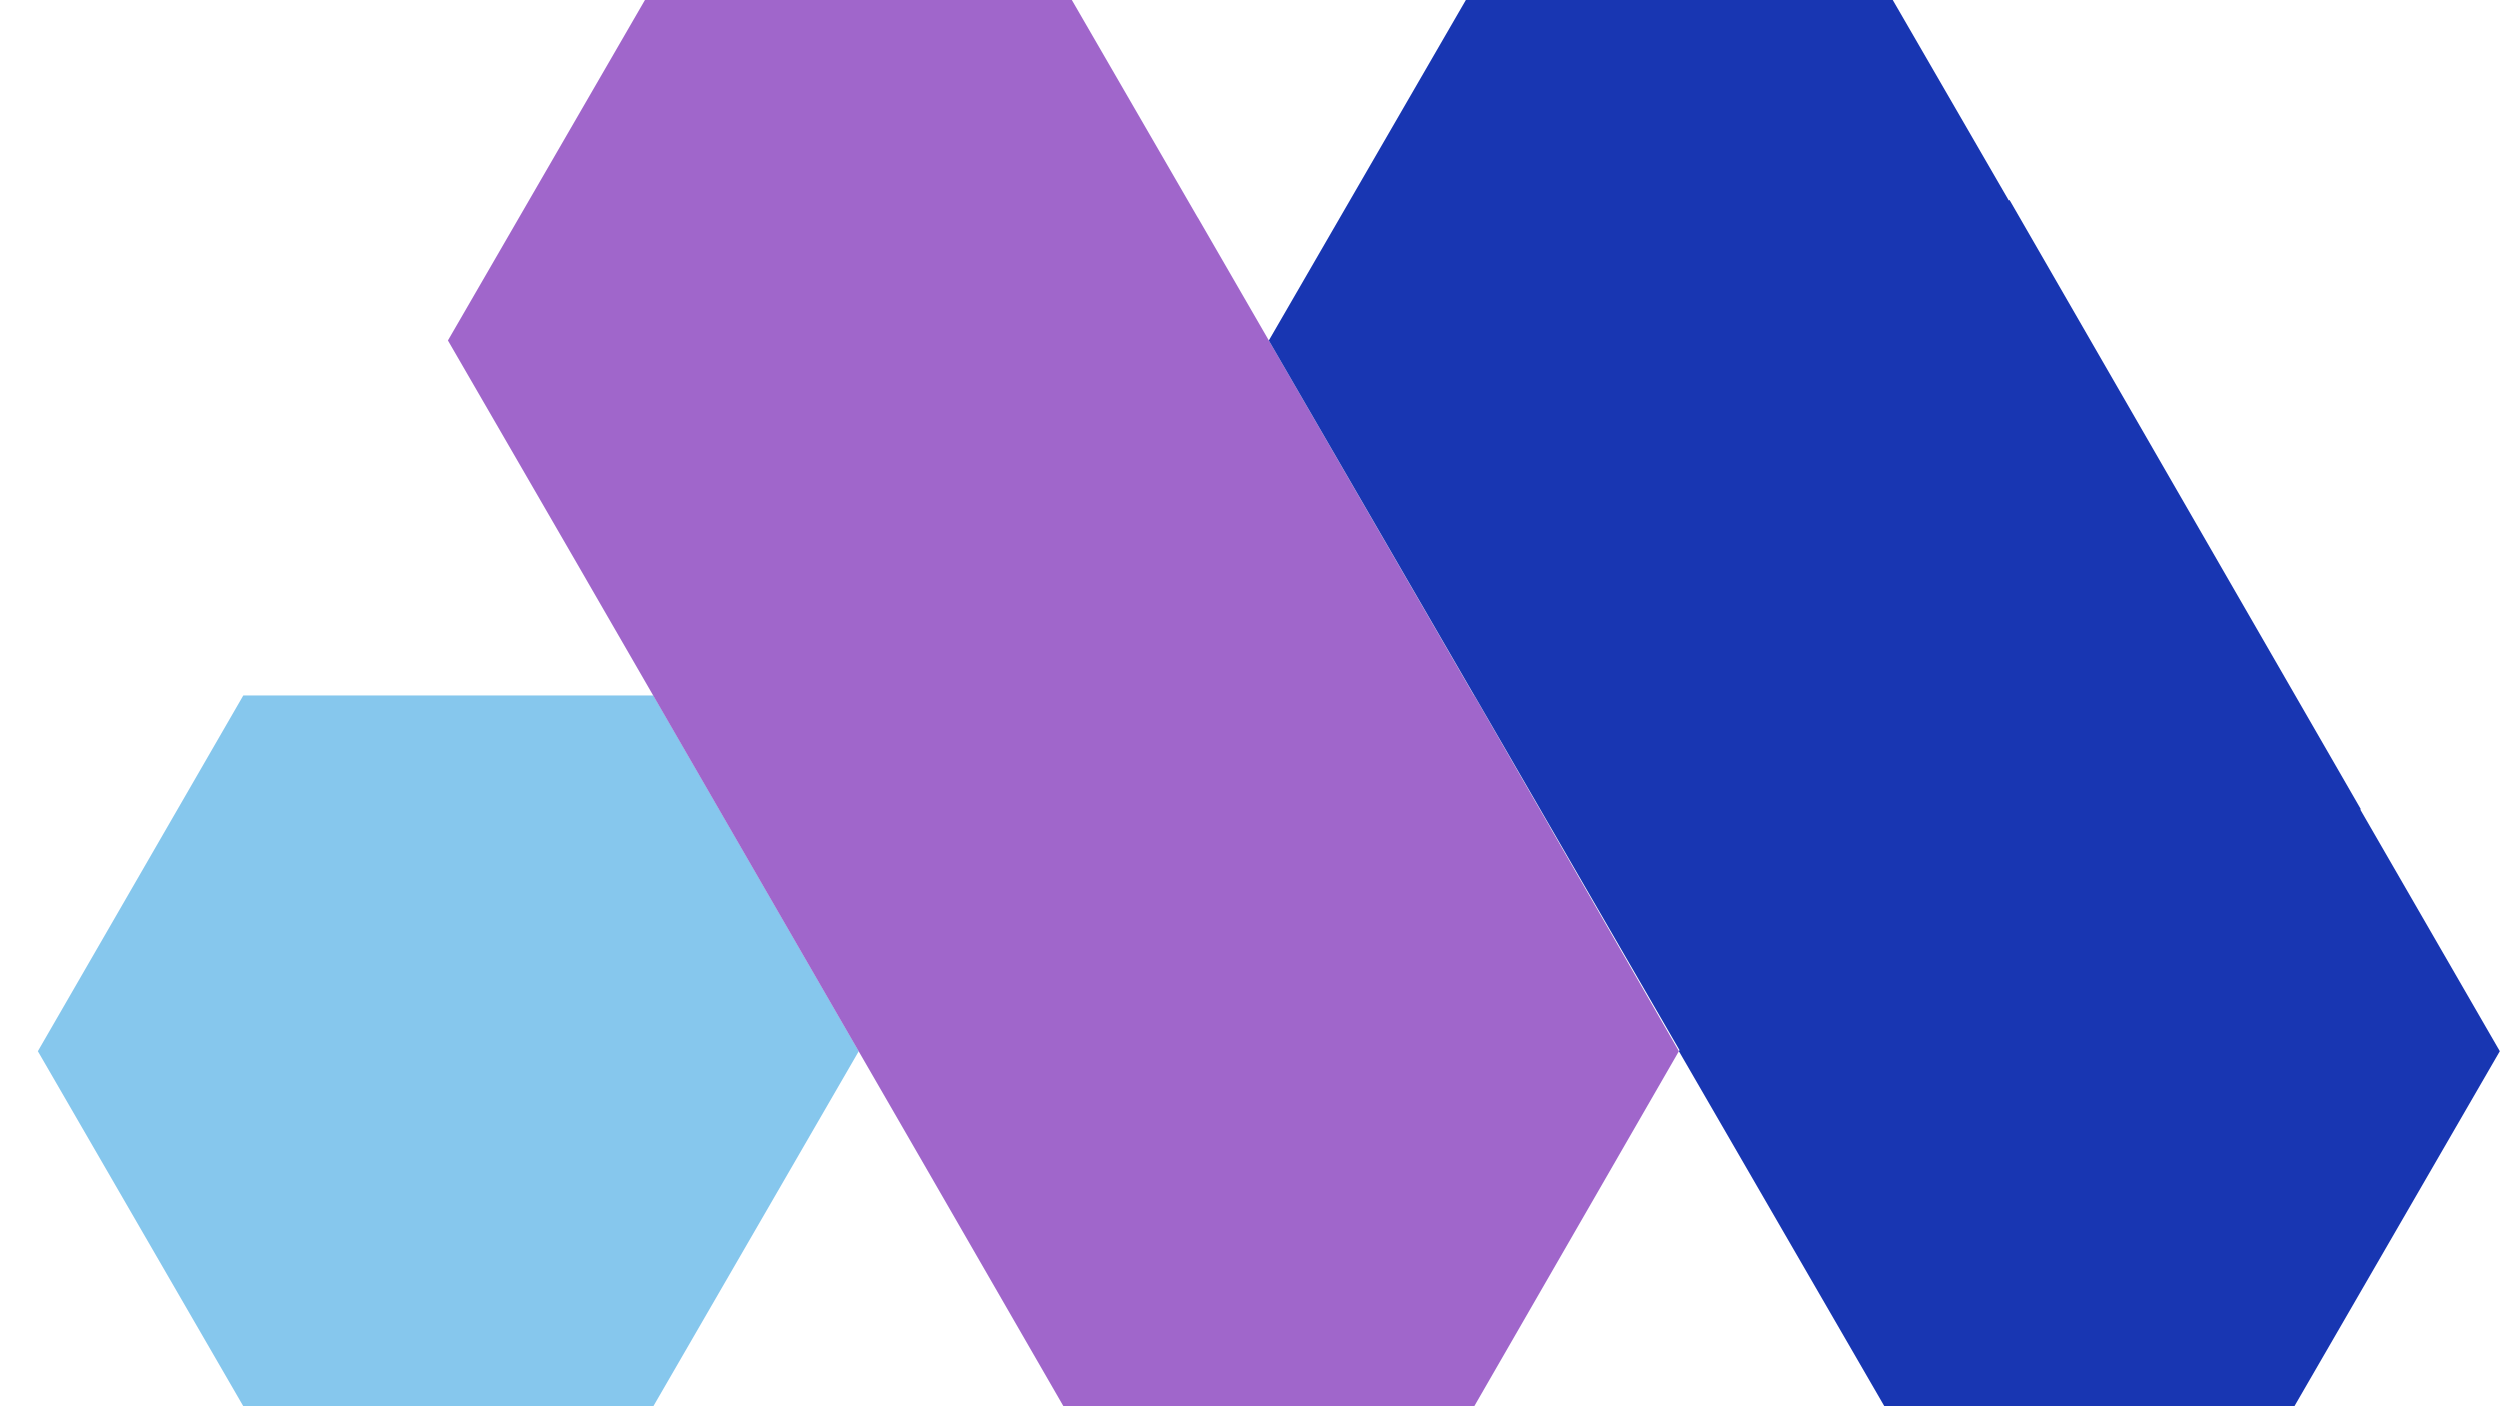 <svg xmlns="http://www.w3.org/2000/svg" xmlns:xlink="http://www.w3.org/1999/xlink" width="1920" zoomAndPan="magnify" viewBox="0 0 1440 810" height="1080" preserveAspectRatio="xMidYMid meet" version="1.0"><defs><clipPath id="34e52170e3"><path d="M 21.809 400.141 L 495 400.141 L 495 809.973 L 21.809 809.973 Z M 21.809 400.141 " clip-rule="nonzero"/></clipPath><clipPath id="5f7bc2adb0"><path d="M 258 0 L 967.496 0 L 967.496 809.973 L 258 809.973 Z M 258 0 " clip-rule="nonzero"/></clipPath><clipPath id="83c3f0b41a"><path d="M 730 0 L 1439.895 0 L 1439.895 809.973 L 730 809.973 Z M 730 0 " clip-rule="nonzero"/></clipPath></defs><rect x="-144" width="1728" fill="#ffffff" y="-81" height="972" fill-opacity="1"/><rect x="-144" width="1728" fill="#ffffff" y="-81" height="972" fill-opacity="1"/><rect x="-144" width="1728" fill="#ffffff" y="-81" height="972" fill-opacity="1"/><g clip-path="url(#34e52170e3)"><path fill="#86c7ed" d="M 376.34 400.586 L 140.141 400.586 L 21.809 605.496 L 140.141 809.973 L 376.34 809.973 L 494.652 605.496 L 376.34 400.586 " fill-opacity="1" fill-rule="nonzero"/></g><g clip-path="url(#5f7bc2adb0)"><path fill="#a066cb" d="M 892.688 476.234 L 892.723 476.219 L 884.75 462.426 L 849.184 400.586 L 849.012 400.586 L 689.941 125.305 L 689.906 125.34 L 612.535 -8.371 L 376.34 -8.371 L 258.008 196.109 L 337.645 333.734 L 337.629 333.734 L 532.555 671.266 L 612.535 809.973 L 849.184 809.973 L 967.051 605.496 L 892.688 476.234 " fill-opacity="1" fill-rule="nonzero"/></g><g clip-path="url(#83c3f0b41a)"><path fill="#1836b2" d="M 1359.52 466.289 L 1359.844 466.102 L 1157.512 115.188 L 1157.047 115.477 L 1085.383 -8.371 L 849.184 -8.371 L 730.852 196.109 L 849.184 400.586 L 849.25 400.586 L 967.41 604.895 L 967.051 605.496 L 1085.383 809.973 L 1321.582 809.973 L 1439.895 605.496 L 1359.52 466.289 " fill-opacity="1" fill-rule="nonzero"/></g></svg>